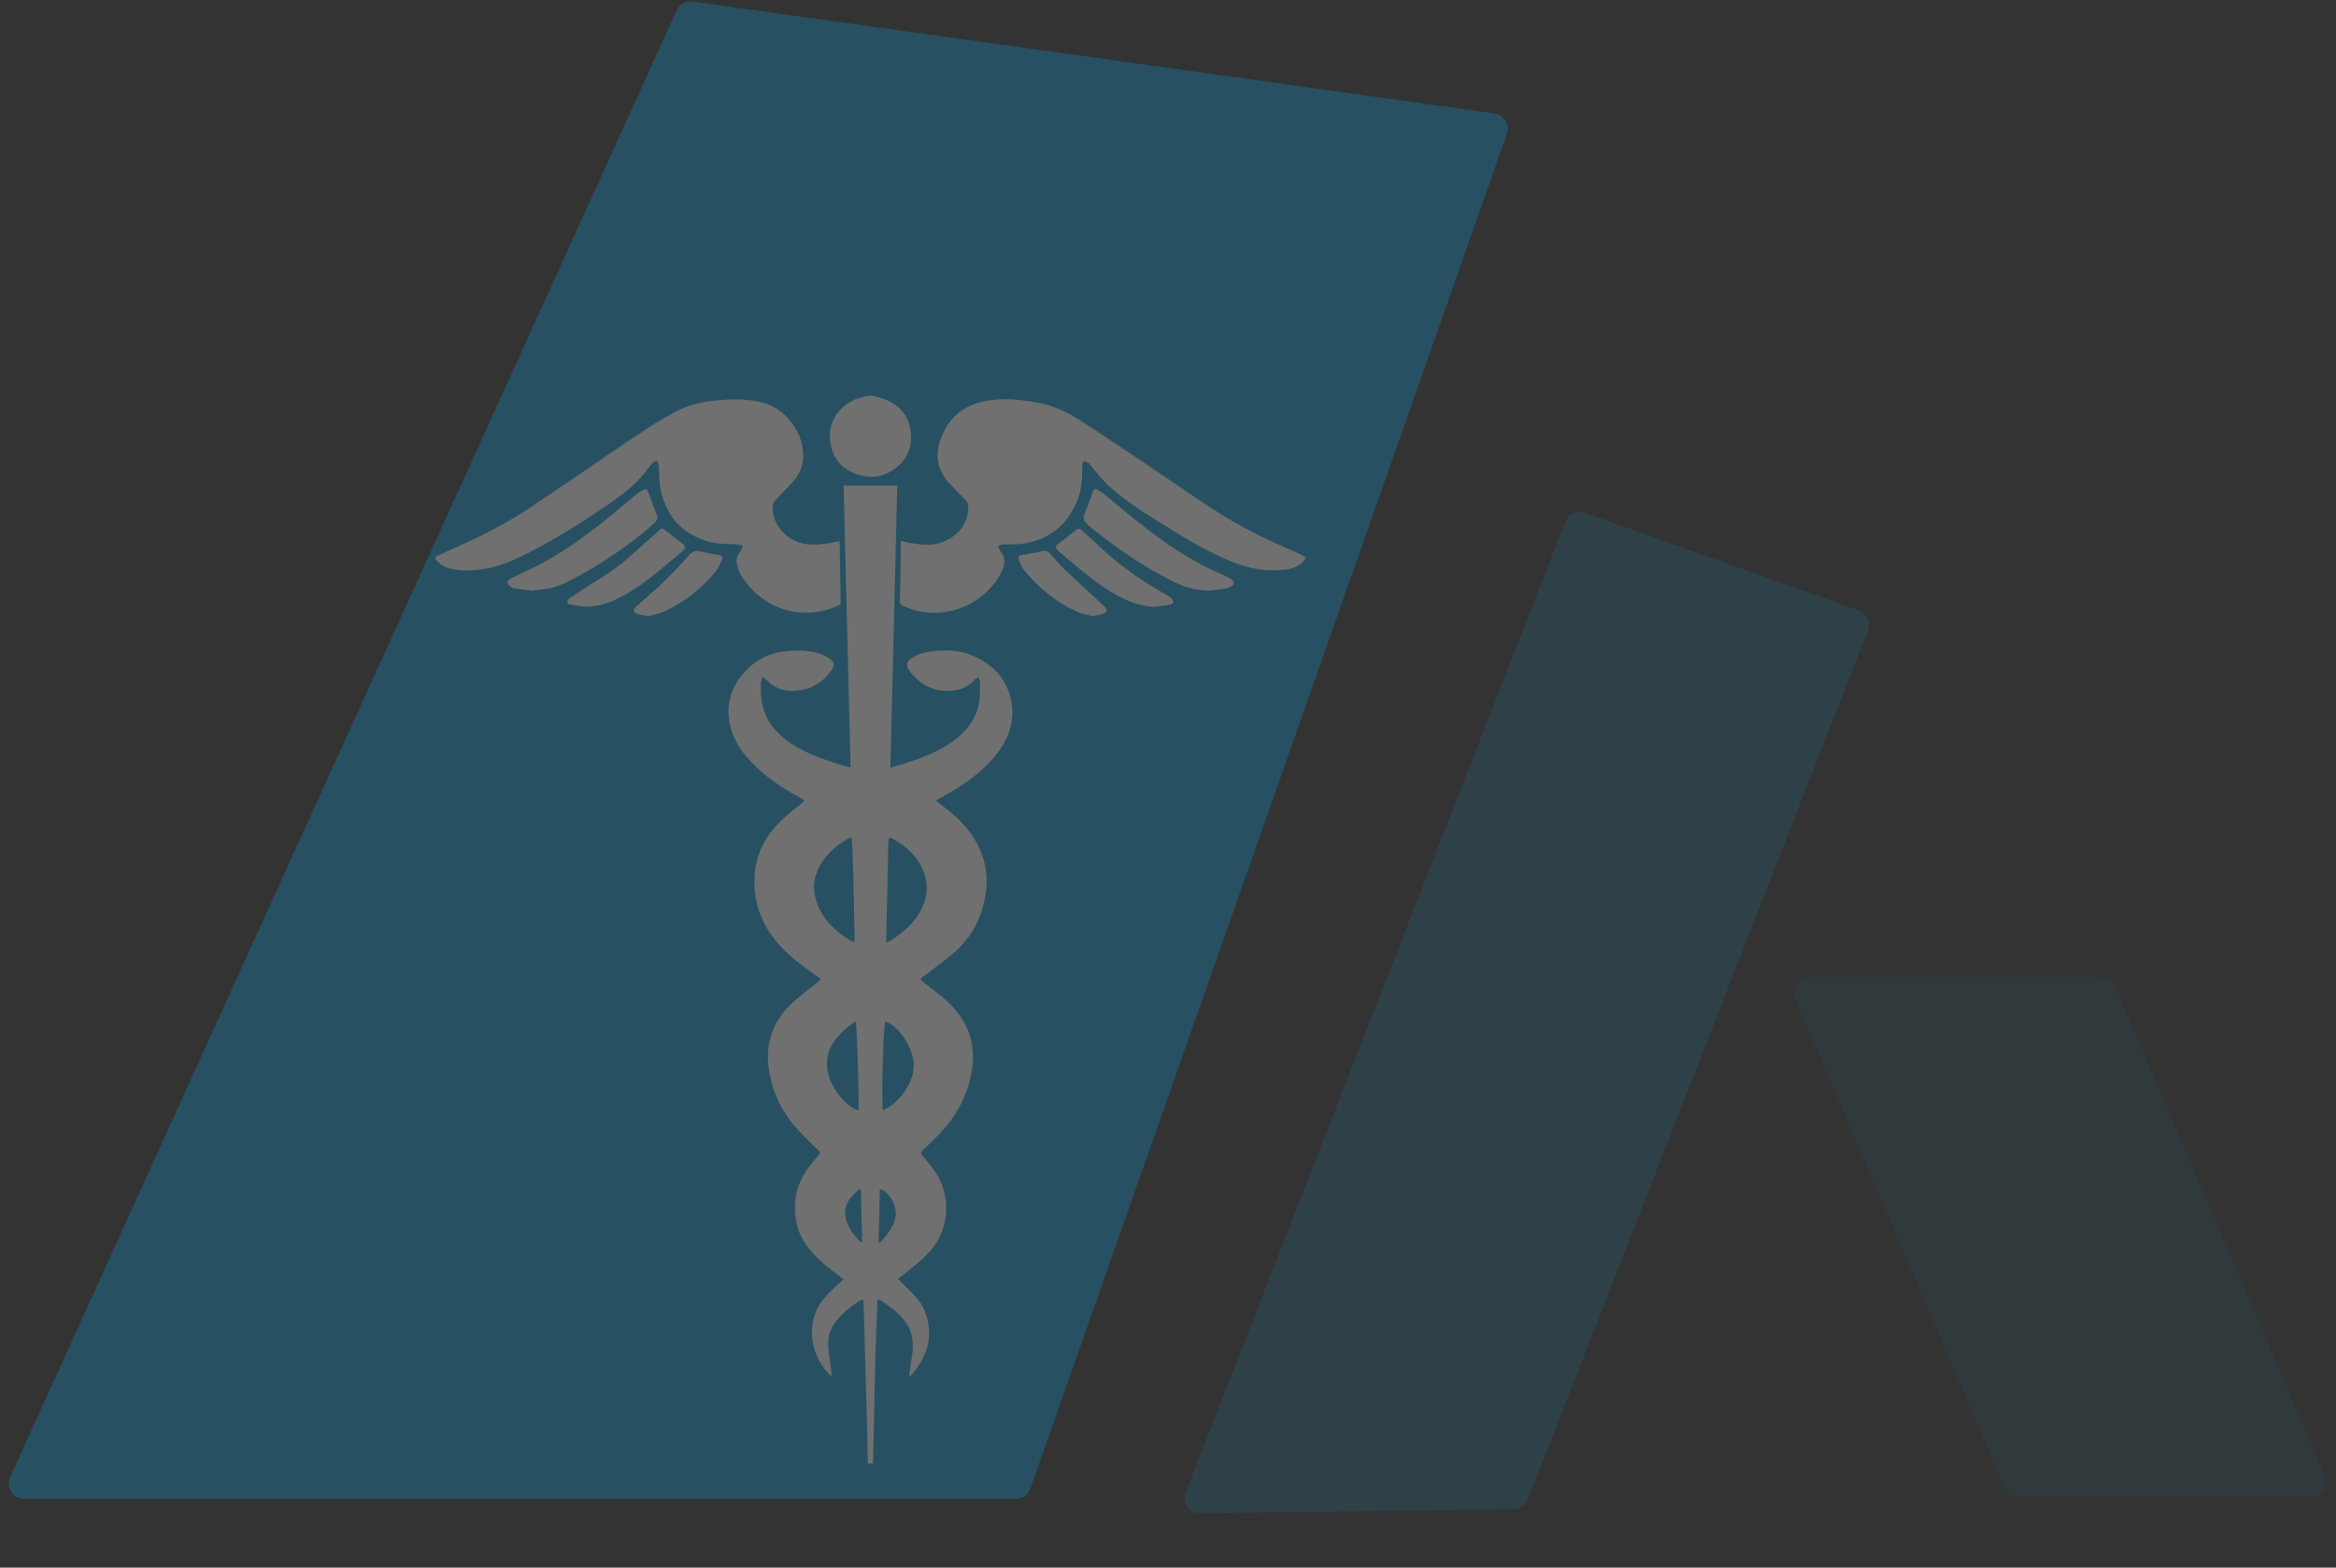 <svg width="152" height="102" viewBox="0 0 152 102" fill="none" xmlns="http://www.w3.org/2000/svg">
<rect x="0" y="0" width="152" height="102" fill="#333333" stroke="none"/>
<g opacity="0.3">
<g opacity="0.88">
<path opacity="0.88" d="M97.248 7.381C97.874 7.468 98.262 8.107 98.053 8.703L67.044 96.85C66.903 97.251 66.525 97.518 66.1 97.518H1.572C0.845 97.518 0.361 96.767 0.662 96.105L44.029 0.68C44.212 0.277 44.639 0.042 45.077 0.103L97.248 7.381Z" fill="#00B5FF"/>
</g>
<path opacity="0.2" d="M151.269 96.005C151.552 96.665 151.068 97.399 150.35 97.399H131.374C130.974 97.399 130.613 97.161 130.455 96.793L116.81 64.972C116.527 64.312 117.011 63.578 117.729 63.578H136.705C137.105 63.578 137.467 63.816 137.625 64.184L151.269 96.005Z" fill="#0096C3"/>
<g style="mix-blend-mode:screen" opacity="0.71">
<path d="M120.943 39.719C121.475 39.908 121.745 40.5 121.539 41.025L99.415 97.563C99.266 97.942 98.903 98.193 98.496 98.198L78.096 98.459C77.386 98.468 76.893 97.755 77.152 97.094L101.858 33.948C102.055 33.444 102.616 33.189 103.125 33.37L120.943 39.719Z" fill="#00B5FF" fill-opacity="0.5"/>
</g>
<g clip-path="url(#clip0_373_3711)">
<path d="M56.474 95.227C56.457 94.488 56.443 93.749 56.424 93.011C56.389 91.708 56.352 90.406 56.313 89.106C56.272 87.648 56.23 86.19 56.189 84.732C56.182 84.67 56.172 84.609 56.158 84.548C56.053 84.594 55.962 84.619 55.885 84.67C55.275 85.062 54.716 85.509 54.301 86.11C53.984 86.561 53.84 87.107 53.893 87.652C53.938 88.163 54.023 88.669 54.088 89.181C54.103 89.293 54.108 89.407 54.118 89.531C54.079 89.522 54.054 89.523 54.043 89.512C52.87 88.348 52.516 86.662 53.118 85.282C53.347 84.756 53.728 84.333 54.133 83.933C54.366 83.703 54.619 83.493 54.893 83.247C54.65 83.058 54.47 82.916 54.286 82.777C53.603 82.263 52.969 81.703 52.466 81.01C51.889 80.215 51.702 79.318 51.735 78.358C51.773 77.278 52.223 76.374 52.926 75.57C53.043 75.436 53.148 75.293 53.27 75.163C53.373 75.054 53.385 74.979 53.265 74.862C52.785 74.393 52.299 73.929 51.85 73.433C50.844 72.32 50.243 71.007 50.025 69.542C49.784 67.922 50.264 66.506 51.452 65.356C51.95 64.872 52.514 64.45 53.062 64.017C53.462 63.702 53.466 63.724 53.045 63.435C51.965 62.695 50.942 61.895 50.181 60.816C49.334 59.614 48.989 58.274 49.111 56.832C49.232 55.397 49.932 54.223 50.981 53.244C51.34 52.909 51.742 52.617 52.123 52.304C52.196 52.244 52.263 52.176 52.362 52.086C52.211 51.993 52.084 51.905 51.947 51.833C50.821 51.238 49.786 50.523 48.906 49.608C48.204 48.875 47.666 48.055 47.476 47.043C47.216 45.663 47.652 44.508 48.642 43.53C49.423 42.756 50.375 42.39 51.479 42.341C52.101 42.313 52.709 42.332 53.299 42.521C53.557 42.611 53.802 42.735 54.025 42.891C54.257 43.045 54.322 43.261 54.173 43.495C53.998 43.772 53.785 44.045 53.529 44.246C53.231 44.479 52.89 44.705 52.531 44.806C51.595 45.066 50.684 45.036 49.936 44.295C49.859 44.219 49.77 44.155 49.646 44.051C49.593 44.176 49.521 44.272 49.514 44.372C49.444 45.457 49.616 46.48 50.333 47.358C50.663 47.759 51.054 48.108 51.494 48.39C52.4 48.979 53.405 49.347 54.428 49.677C54.714 49.769 55.004 49.846 55.345 49.947C55.193 43.807 55.043 37.714 54.892 31.593H58.383C58.235 37.696 58.086 43.796 57.937 49.956C58.364 49.825 58.737 49.717 59.105 49.597C60.142 49.259 61.148 48.854 62.036 48.213C62.9 47.587 63.512 46.784 63.703 45.733C63.784 45.29 63.761 44.828 63.768 44.375C63.768 44.279 63.699 44.182 63.649 44.055C63.543 44.133 63.463 44.175 63.406 44.239C62.812 44.893 62.04 45.029 61.213 44.92C60.322 44.802 59.656 44.299 59.14 43.6C58.935 43.322 58.998 43.071 59.276 42.858C59.631 42.589 60.049 42.469 60.479 42.405C61.455 42.259 62.424 42.277 63.342 42.68C64.676 43.266 65.561 44.257 65.817 45.676C66.05 46.968 65.608 48.118 64.79 49.139C63.893 50.258 62.732 51.052 61.49 51.749C61.306 51.852 61.124 51.958 60.898 52.087C61.105 52.253 61.268 52.394 61.441 52.523C62.316 53.182 63.076 53.943 63.587 54.914C64.356 56.372 64.349 57.875 63.833 59.404C63.456 60.523 62.768 61.433 61.852 62.179C61.269 62.654 60.659 63.098 60.058 63.552C59.864 63.699 59.851 63.715 60.037 63.864C60.49 64.23 60.963 64.572 61.406 64.951C62.304 65.721 62.977 66.636 63.214 67.813C63.426 68.867 63.261 69.887 62.926 70.89C62.543 72.04 61.876 73.017 61.025 73.88C60.699 74.212 60.366 74.538 60.026 74.857C59.899 74.975 59.918 75.049 60.017 75.174C60.349 75.59 60.702 75.994 60.978 76.444C61.849 77.86 61.785 79.99 60.538 81.376C59.966 82.011 59.305 82.54 58.63 83.058C58.572 83.103 58.517 83.154 58.438 83.221C58.625 83.41 58.799 83.591 58.979 83.765C59.438 84.209 59.904 84.656 60.149 85.252C60.677 86.534 60.516 87.756 59.738 88.901C59.584 89.128 59.403 89.337 59.234 89.553L59.154 89.519C59.195 89.23 59.234 88.94 59.278 88.652C59.373 88.062 59.471 87.472 59.324 86.878C59.146 86.166 58.677 85.646 58.121 85.193C57.865 84.988 57.597 84.796 57.32 84.619C57.154 84.511 57.099 84.546 57.092 84.736C57.05 85.82 56.998 86.904 56.97 87.988C56.918 89.928 56.88 91.867 56.837 93.807C56.826 94.281 56.816 94.755 56.805 95.229L56.474 95.227ZM57.669 61.321C57.804 61.262 57.901 61.235 57.982 61.183C58.593 60.791 59.15 60.34 59.581 59.755C60.306 58.768 60.528 57.705 60.037 56.558C59.67 55.699 58.992 55.108 58.199 54.635C57.867 54.436 57.811 54.465 57.802 54.849C57.756 56.91 57.712 58.971 57.669 61.031C57.668 61.11 57.669 61.189 57.669 61.321ZM55.425 54.525C55.387 54.519 55.349 54.517 55.31 54.519C55.27 54.53 55.232 54.545 55.195 54.564C54.692 54.852 54.227 55.189 53.846 55.626C53.009 56.585 52.718 57.664 53.201 58.866C53.625 59.922 54.431 60.661 55.402 61.24C55.45 61.268 55.513 61.274 55.61 61.302C55.562 59.017 55.551 56.768 55.425 54.525ZM57.447 72.238C58.418 71.842 59.446 70.561 59.463 69.312C59.477 68.249 58.438 66.678 57.593 66.462C57.475 66.726 57.342 72.011 57.447 72.238ZM55.876 72.241C55.858 70.296 55.817 68.374 55.694 66.443C55.125 66.81 54.641 67.236 54.267 67.772C53.911 68.283 53.773 68.851 53.817 69.466C53.894 70.541 54.982 72.041 55.876 72.241ZM57.172 80.813L57.271 80.84C57.663 80.416 58.037 79.975 58.216 79.417C58.442 78.712 58.084 77.835 57.434 77.429C57.392 77.404 57.337 77.401 57.251 77.377C57.224 78.544 57.198 79.678 57.172 80.813ZM56.014 77.407L55.918 77.366C55.787 77.488 55.652 77.608 55.526 77.733C55.039 78.218 54.866 78.791 55.08 79.445C55.249 79.962 55.584 80.388 55.954 80.784C55.973 80.805 56.011 80.81 56.107 80.849C56.075 79.676 56.045 78.541 56.014 77.407Z" fill="white"/>
<path d="M56.681 25.737C56.959 25.807 57.248 25.851 57.514 25.952C58.414 26.295 59.048 26.906 59.222 27.857C59.411 28.904 59.134 29.831 58.234 30.492C57.423 31.088 56.513 31.169 55.59 30.797C54.687 30.43 54.166 29.747 54.026 28.785C53.789 27.169 54.988 25.96 56.443 25.777C56.482 25.768 56.52 25.755 56.557 25.737H56.681Z" fill="white"/>
<path d="M54.619 35.222C54.628 35.35 54.641 35.456 54.642 35.562C54.661 36.654 54.679 37.746 54.696 38.838C54.696 38.886 54.696 38.934 54.7 38.981C54.728 39.321 54.731 39.328 54.406 39.463C51.872 40.522 49.372 39.389 48.196 37.383C48.065 37.16 47.998 36.894 47.941 36.641C47.883 36.378 47.971 36.132 48.145 35.921C48.178 35.887 48.205 35.848 48.227 35.806C48.267 35.71 48.296 35.611 48.33 35.512C48.229 35.481 48.13 35.431 48.028 35.424C47.459 35.379 46.87 35.424 46.322 35.293C44.543 34.875 43.435 33.741 43.016 32.006C42.876 31.427 42.907 30.809 42.854 30.21C42.847 30.132 42.797 29.991 42.777 29.993C42.677 30.001 42.546 30.019 42.487 30.086C42.242 30.37 42.031 30.68 41.786 30.965C41.19 31.662 40.455 32.204 39.705 32.726C37.924 33.965 36.091 35.12 34.143 36.09C33.355 36.482 32.548 36.835 31.671 36.986C30.894 37.119 30.113 37.181 29.329 37.011C28.956 36.929 28.665 36.729 28.407 36.462C28.283 36.332 28.309 36.242 28.465 36.169C28.963 35.939 29.458 35.698 29.961 35.477C31.558 34.774 33.095 33.964 34.539 33C36.627 31.606 38.69 30.177 40.77 28.769C41.848 28.039 42.932 27.316 44.098 26.721C44.818 26.355 45.59 26.158 46.387 26.076C47.03 26.01 47.684 25.961 48.327 25.998C49.336 26.057 50.325 26.271 51.07 27.012C51.893 27.833 52.355 28.817 52.237 30.001C52.182 30.555 51.894 31.012 51.527 31.418C51.161 31.823 50.77 32.208 50.4 32.61C50.332 32.69 50.29 32.788 50.282 32.892C50.192 34.294 51.435 35.402 52.784 35.435C53.329 35.443 53.872 35.38 54.401 35.249C54.473 35.236 54.546 35.227 54.619 35.222V35.222Z" fill="white"/>
<path d="M58.613 35.197C58.879 35.252 59.072 35.295 59.266 35.331C60.084 35.484 60.899 35.541 61.663 35.121C62.565 34.626 63.04 33.878 62.998 32.847C62.995 32.765 62.938 32.67 62.878 32.606C62.51 32.211 62.126 31.83 61.759 31.432C60.971 30.573 60.827 29.591 61.225 28.522C61.752 27.108 62.785 26.303 64.294 26.065C65.059 25.947 65.838 25.945 66.603 26.061C67.201 26.147 67.811 26.225 68.377 26.417C68.989 26.624 69.574 26.902 70.118 27.246C71.588 28.182 73.028 29.162 74.475 30.132C75.961 31.129 77.431 32.151 78.929 33.132C80.567 34.205 82.319 35.075 84.126 35.842C84.328 35.928 84.526 36.025 84.721 36.124C85.011 36.271 85.015 36.318 84.79 36.54C84.507 36.823 84.135 37.003 83.735 37.051C82.524 37.208 81.36 37.032 80.234 36.582C78.603 35.93 77.115 35.023 75.639 34.098C74.447 33.351 73.244 32.611 72.201 31.666C71.733 31.242 71.351 30.727 70.931 30.252C70.889 30.206 70.865 30.14 70.816 30.11C70.719 30.06 70.618 30.015 70.515 29.977C70.483 30.064 70.425 30.15 70.424 30.236C70.409 30.975 70.415 31.717 70.154 32.423C69.554 34.044 68.403 35.047 66.666 35.365C66.35 35.423 66.019 35.406 65.695 35.42C65.55 35.426 65.405 35.41 65.26 35.427C65.151 35.44 65.046 35.488 64.939 35.52C64.981 35.623 64.999 35.747 65.068 35.827C65.4 36.215 65.423 36.636 65.228 37.08C65.141 37.294 65.031 37.498 64.902 37.691C64.063 38.856 62.933 39.612 61.494 39.826C60.551 39.965 59.588 39.818 58.732 39.405C58.614 39.349 58.554 39.275 58.557 39.138C58.578 38.203 58.596 37.267 58.61 36.331C58.617 35.971 58.613 35.612 58.613 35.197Z" fill="white"/>
<path d="M78.678 38.425C77.856 38.425 77.094 38.218 76.368 37.855C74.402 36.875 72.61 35.639 70.917 34.259C70.885 34.233 70.856 34.204 70.826 34.176C70.458 33.823 70.45 33.736 70.638 33.273C70.81 32.848 70.961 32.413 71.111 31.979C71.159 31.836 71.241 31.779 71.369 31.846C71.541 31.931 71.703 32.033 71.852 32.152C73.199 33.275 74.534 34.411 75.988 35.405C77.158 36.204 78.379 36.911 79.691 37.46C79.843 37.523 79.989 37.6 80.127 37.689C80.326 37.819 80.327 38.021 80.122 38.144C79.987 38.225 79.838 38.28 79.682 38.307C79.35 38.361 79.013 38.387 78.678 38.425Z" fill="white"/>
<path d="M34.579 38.438C34.206 38.385 33.826 38.332 33.446 38.275C33.392 38.267 33.327 38.259 33.291 38.225C33.188 38.127 33.046 38.026 33.022 37.906C33.007 37.828 33.154 37.68 33.261 37.626C33.762 37.372 34.281 37.151 34.784 36.899C36.501 36.038 38.044 34.922 39.53 33.727C40.193 33.194 40.832 32.636 41.489 32.099C41.618 31.993 41.777 31.919 41.93 31.848C42.044 31.796 42.121 31.851 42.164 31.97C42.347 32.472 42.529 32.974 42.725 33.471C42.802 33.666 42.78 33.837 42.634 33.972C42.34 34.247 42.043 34.522 41.725 34.77C40.44 35.775 39.09 36.693 37.65 37.474C37.048 37.8 36.445 38.141 35.761 38.279C35.379 38.354 34.986 38.383 34.579 38.438Z" fill="white"/>
<path d="M38.116 39.482C37.784 39.435 37.448 39.398 37.117 39.339C36.899 39.298 36.844 39.104 37.01 38.957C37.132 38.85 37.28 38.771 37.417 38.682C38.353 38.071 39.322 37.506 40.214 36.84C40.986 36.265 41.672 35.578 42.397 34.941C42.581 34.778 42.767 34.615 42.952 34.453C43.043 34.371 43.126 34.375 43.224 34.453C43.615 34.761 44.015 35.061 44.406 35.37C44.619 35.538 44.635 35.67 44.436 35.837C43.22 36.858 42.036 37.922 40.641 38.711C39.863 39.151 39.038 39.467 38.116 39.482Z" fill="white"/>
<path d="M75.167 39.481C74.228 39.467 73.398 39.135 72.605 38.695C71.614 38.146 70.755 37.421 69.883 36.714C69.543 36.438 69.212 36.151 68.878 35.867C68.65 35.674 68.652 35.545 68.888 35.361C69.264 35.066 69.648 34.781 70.018 34.48C70.154 34.369 70.255 34.38 70.374 34.488C70.692 34.779 71.02 35.058 71.327 35.359C72.682 36.671 74.203 37.761 75.856 38.68C75.996 38.752 76.127 38.841 76.245 38.945C76.277 38.981 76.302 39.022 76.318 39.068C76.334 39.113 76.34 39.161 76.337 39.209C76.331 39.261 76.218 39.331 76.144 39.342C75.822 39.398 75.494 39.436 75.167 39.481Z" fill="white"/>
<path d="M42.172 40.093C41.892 40.032 41.663 40.007 41.454 39.93C41.202 39.837 41.181 39.662 41.38 39.482C42.036 38.89 42.712 38.318 43.347 37.707C43.855 37.218 44.324 36.693 44.793 36.167C45.01 35.923 45.223 35.781 45.575 35.874C45.973 35.979 46.382 36.045 46.788 36.112C46.984 36.145 47.05 36.259 46.987 36.41C46.88 36.663 46.772 36.929 46.6 37.14C45.671 38.276 44.553 39.191 43.194 39.794C42.861 39.944 42.488 40.003 42.172 40.093Z" fill="white"/>
<path d="M71.085 40.08C70.817 40.011 70.475 39.967 70.172 39.836C68.767 39.23 67.616 38.292 66.661 37.124C66.498 36.924 66.39 36.671 66.296 36.427C66.221 36.231 66.289 36.157 66.495 36.117C66.947 36.032 67.401 35.955 67.851 35.857C68.053 35.814 68.2 35.869 68.329 36.014C68.628 36.352 68.906 36.71 69.233 37.02C70.09 37.834 70.972 38.627 71.837 39.435C71.92 39.517 72.032 39.667 72.003 39.74C71.965 39.842 71.819 39.932 71.7 39.972C71.528 40.03 71.338 40.039 71.085 40.08Z" fill="white"/>
</g>
</g>
<defs>
<clipPath id="clip0_373_3711">
<rect width="56.621" height="69.489" fill="white" transform="translate(28.33 25.737)"/>
</clipPath>
</defs>
</svg>
